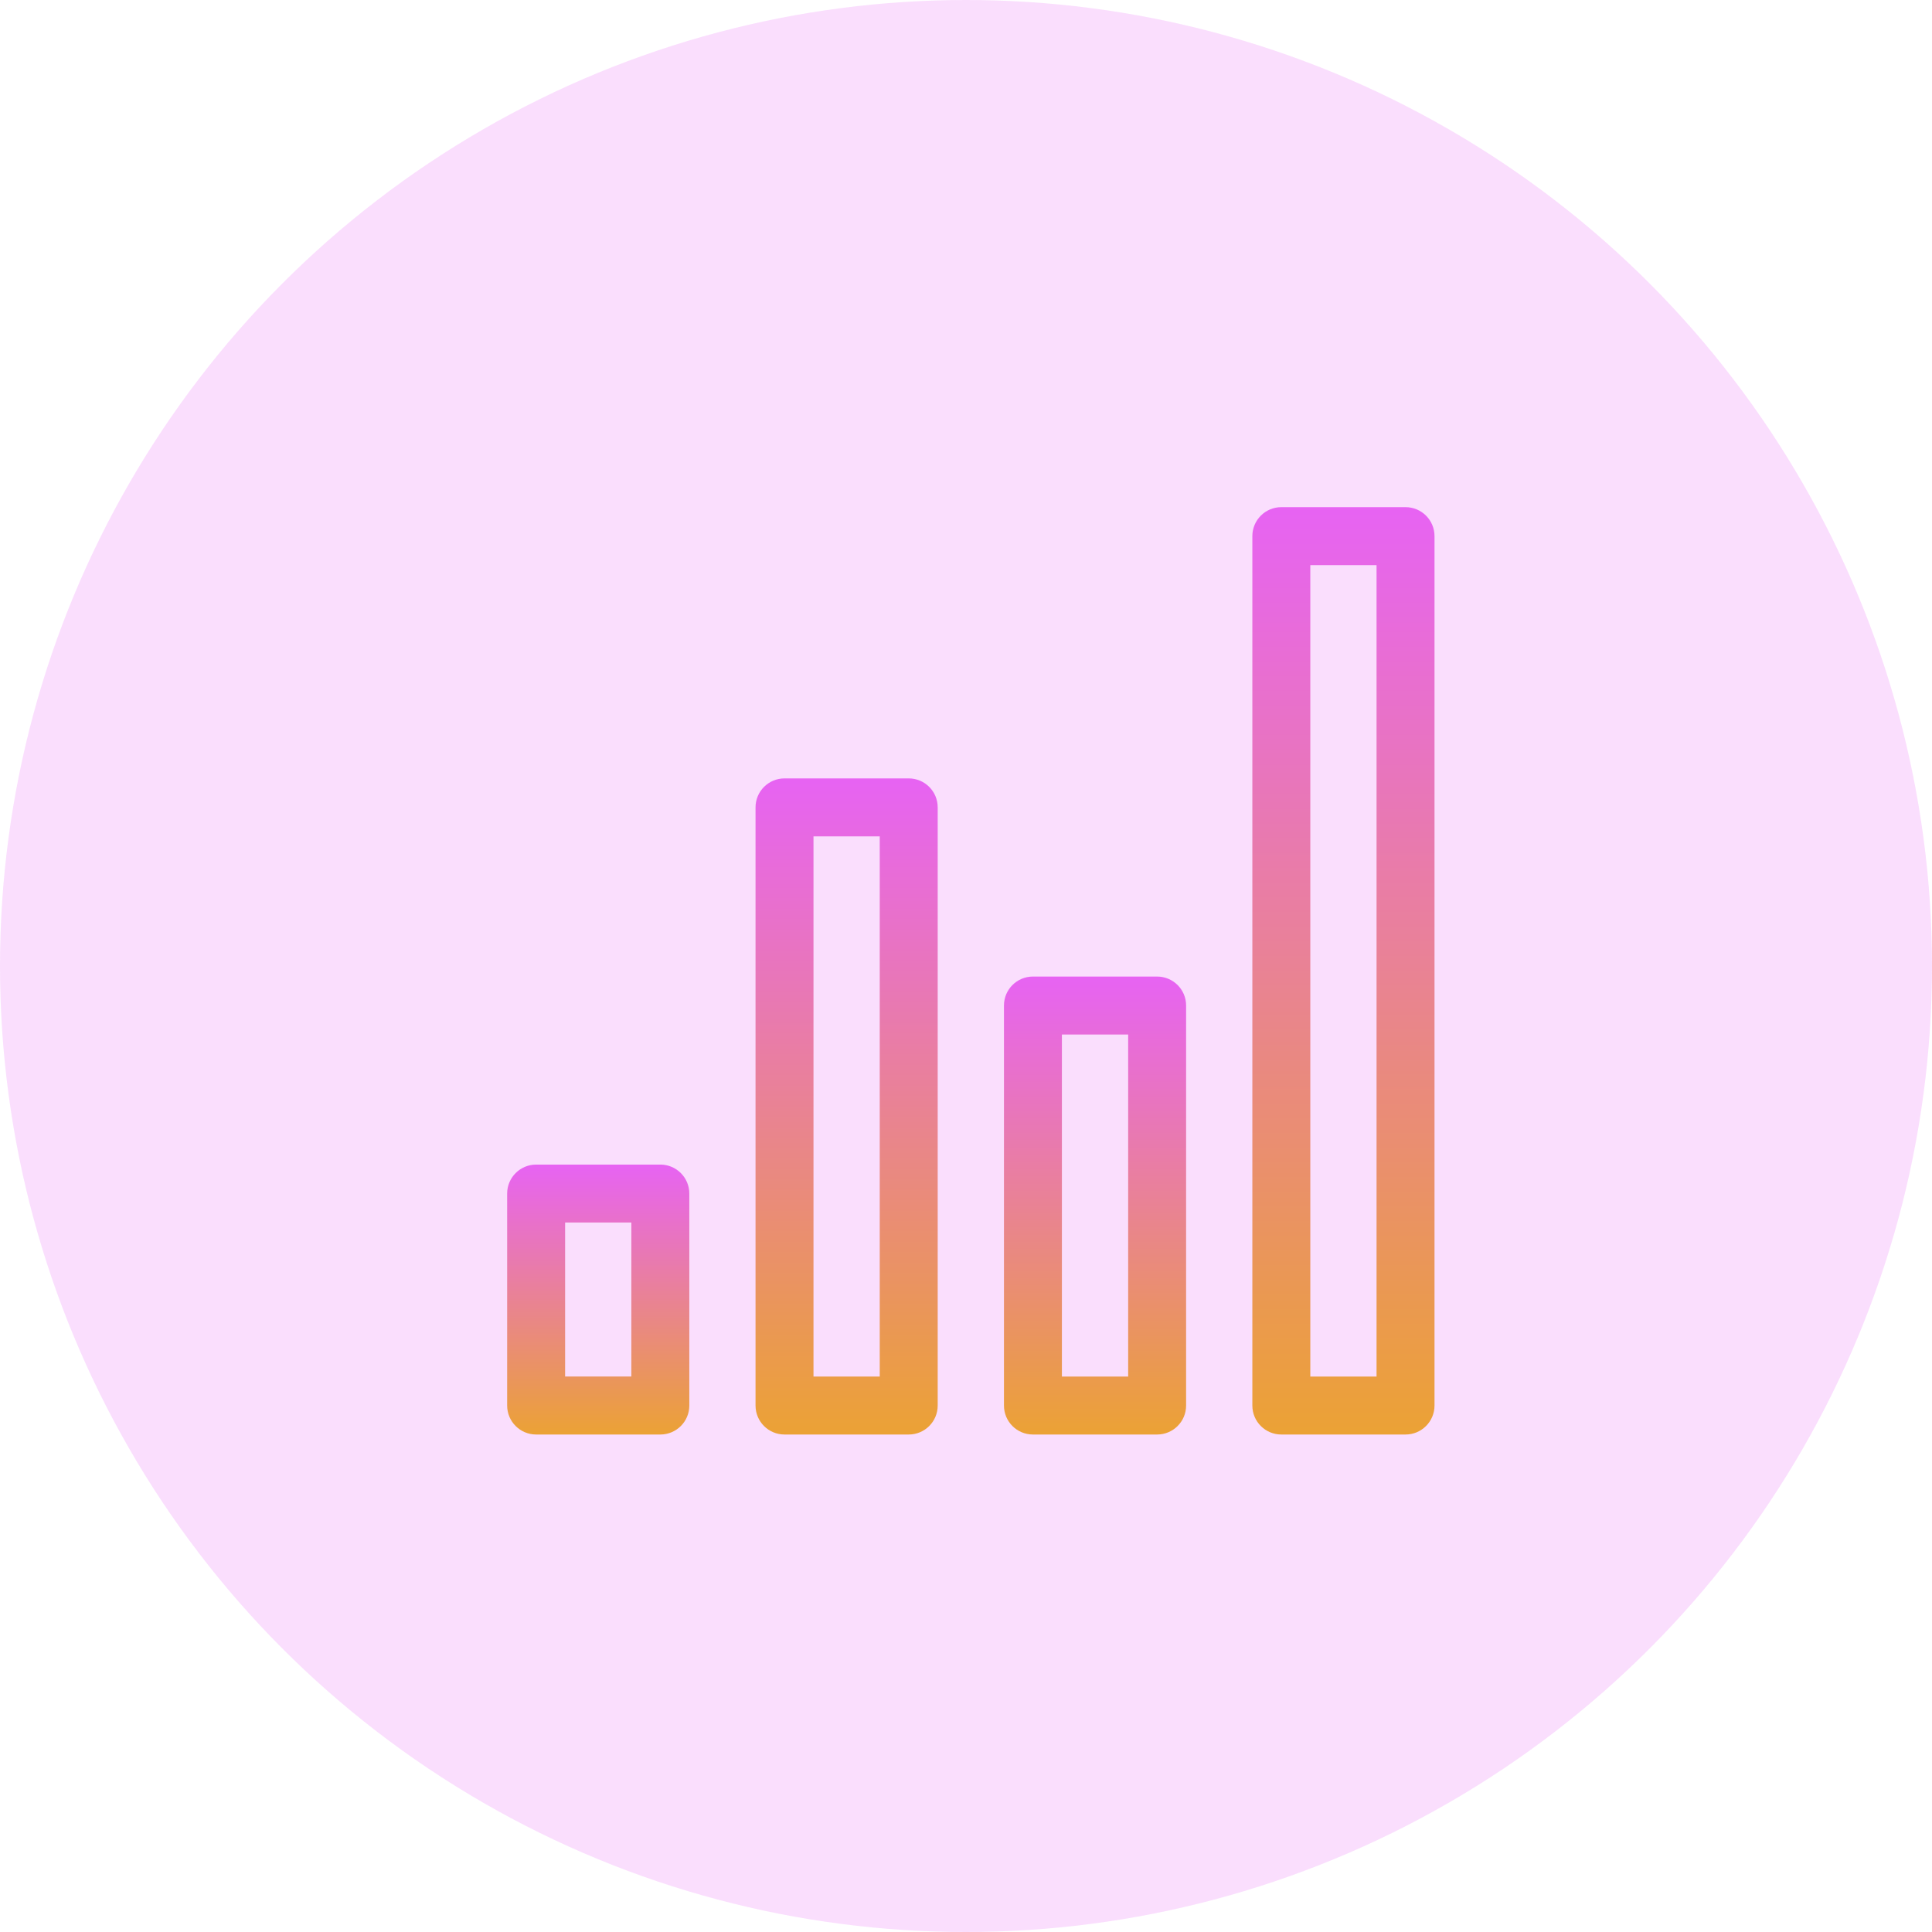 <svg width="80" height="80" viewBox="0 0 80 80" fill="none" xmlns="http://www.w3.org/2000/svg">
<circle cx="40" cy="40" r="40" fill="#E763F3" fill-opacity="0.21"/>
<path d="M22.2 59.4H27.343C28.006 59.4 28.543 58.864 28.543 58.2V49.423C28.543 48.76 28.006 48.223 27.343 48.223H22.2C21.538 48.223 21 48.76 21 49.423V58.2C21 58.862 21.538 59.4 22.2 59.4ZM23.4 50.622H26.143V56.999H23.4V50.622Z" fill="url(#paint0_linear_0_1)"/>
<path d="M37.628 59.4C38.291 59.4 38.828 58.864 38.828 58.2V33.432C38.828 32.768 38.291 32.232 37.628 32.232H32.485C31.823 32.232 31.285 32.768 31.285 33.432V58.2C31.285 58.864 31.823 59.4 32.485 59.4H37.628ZM33.685 34.632H36.428V57H33.685V34.632Z" fill="url(#paint1_linear_0_1)"/>
<path d="M47.913 59.4C48.576 59.4 49.114 58.864 49.114 58.2V41.636C49.114 40.973 48.576 40.437 47.913 40.437H42.772C42.109 40.437 41.572 40.973 41.572 41.636V58.2C41.572 58.864 42.109 59.4 42.772 59.4H47.913ZM43.971 42.837H46.715V57H43.971V42.837Z" fill="url(#paint2_linear_0_1)"/>
<path d="M51.857 22.2V58.2C51.857 58.864 52.395 59.4 53.057 59.4H58.2C58.862 59.4 59.4 58.864 59.4 58.2V22.2C59.4 21.536 58.862 21 58.2 21H53.057C52.395 21 51.857 21.536 51.857 22.2ZM54.257 23.4H57V57H54.257V23.4Z" fill="url(#paint3_linear_0_1)"/>
<defs>
<linearGradient id="paint0_linear_0_1" x1="24.772" y1="48.223" x2="24.772" y2="59.4" gradientUnits="userSpaceOnUse">
<stop stop-color="#E763F3"/>
<stop offset="1" stop-color="#EBA235"/>
</linearGradient>
<linearGradient id="paint1_linear_0_1" x1="35.057" y1="32.232" x2="35.057" y2="59.4" gradientUnits="userSpaceOnUse">
<stop stop-color="#E763F3"/>
<stop offset="1" stop-color="#EBA235"/>
</linearGradient>
<linearGradient id="paint2_linear_0_1" x1="45.343" y1="40.437" x2="45.343" y2="59.4" gradientUnits="userSpaceOnUse">
<stop stop-color="#E763F3"/>
<stop offset="1" stop-color="#EBA235"/>
</linearGradient>
<linearGradient id="paint3_linear_0_1" x1="55.629" y1="21" x2="55.629" y2="59.4" gradientUnits="userSpaceOnUse">
<stop stop-color="#E763F3"/>
<stop offset="1" stop-color="#EBA235"/>
</linearGradient>
</defs>
</svg>
